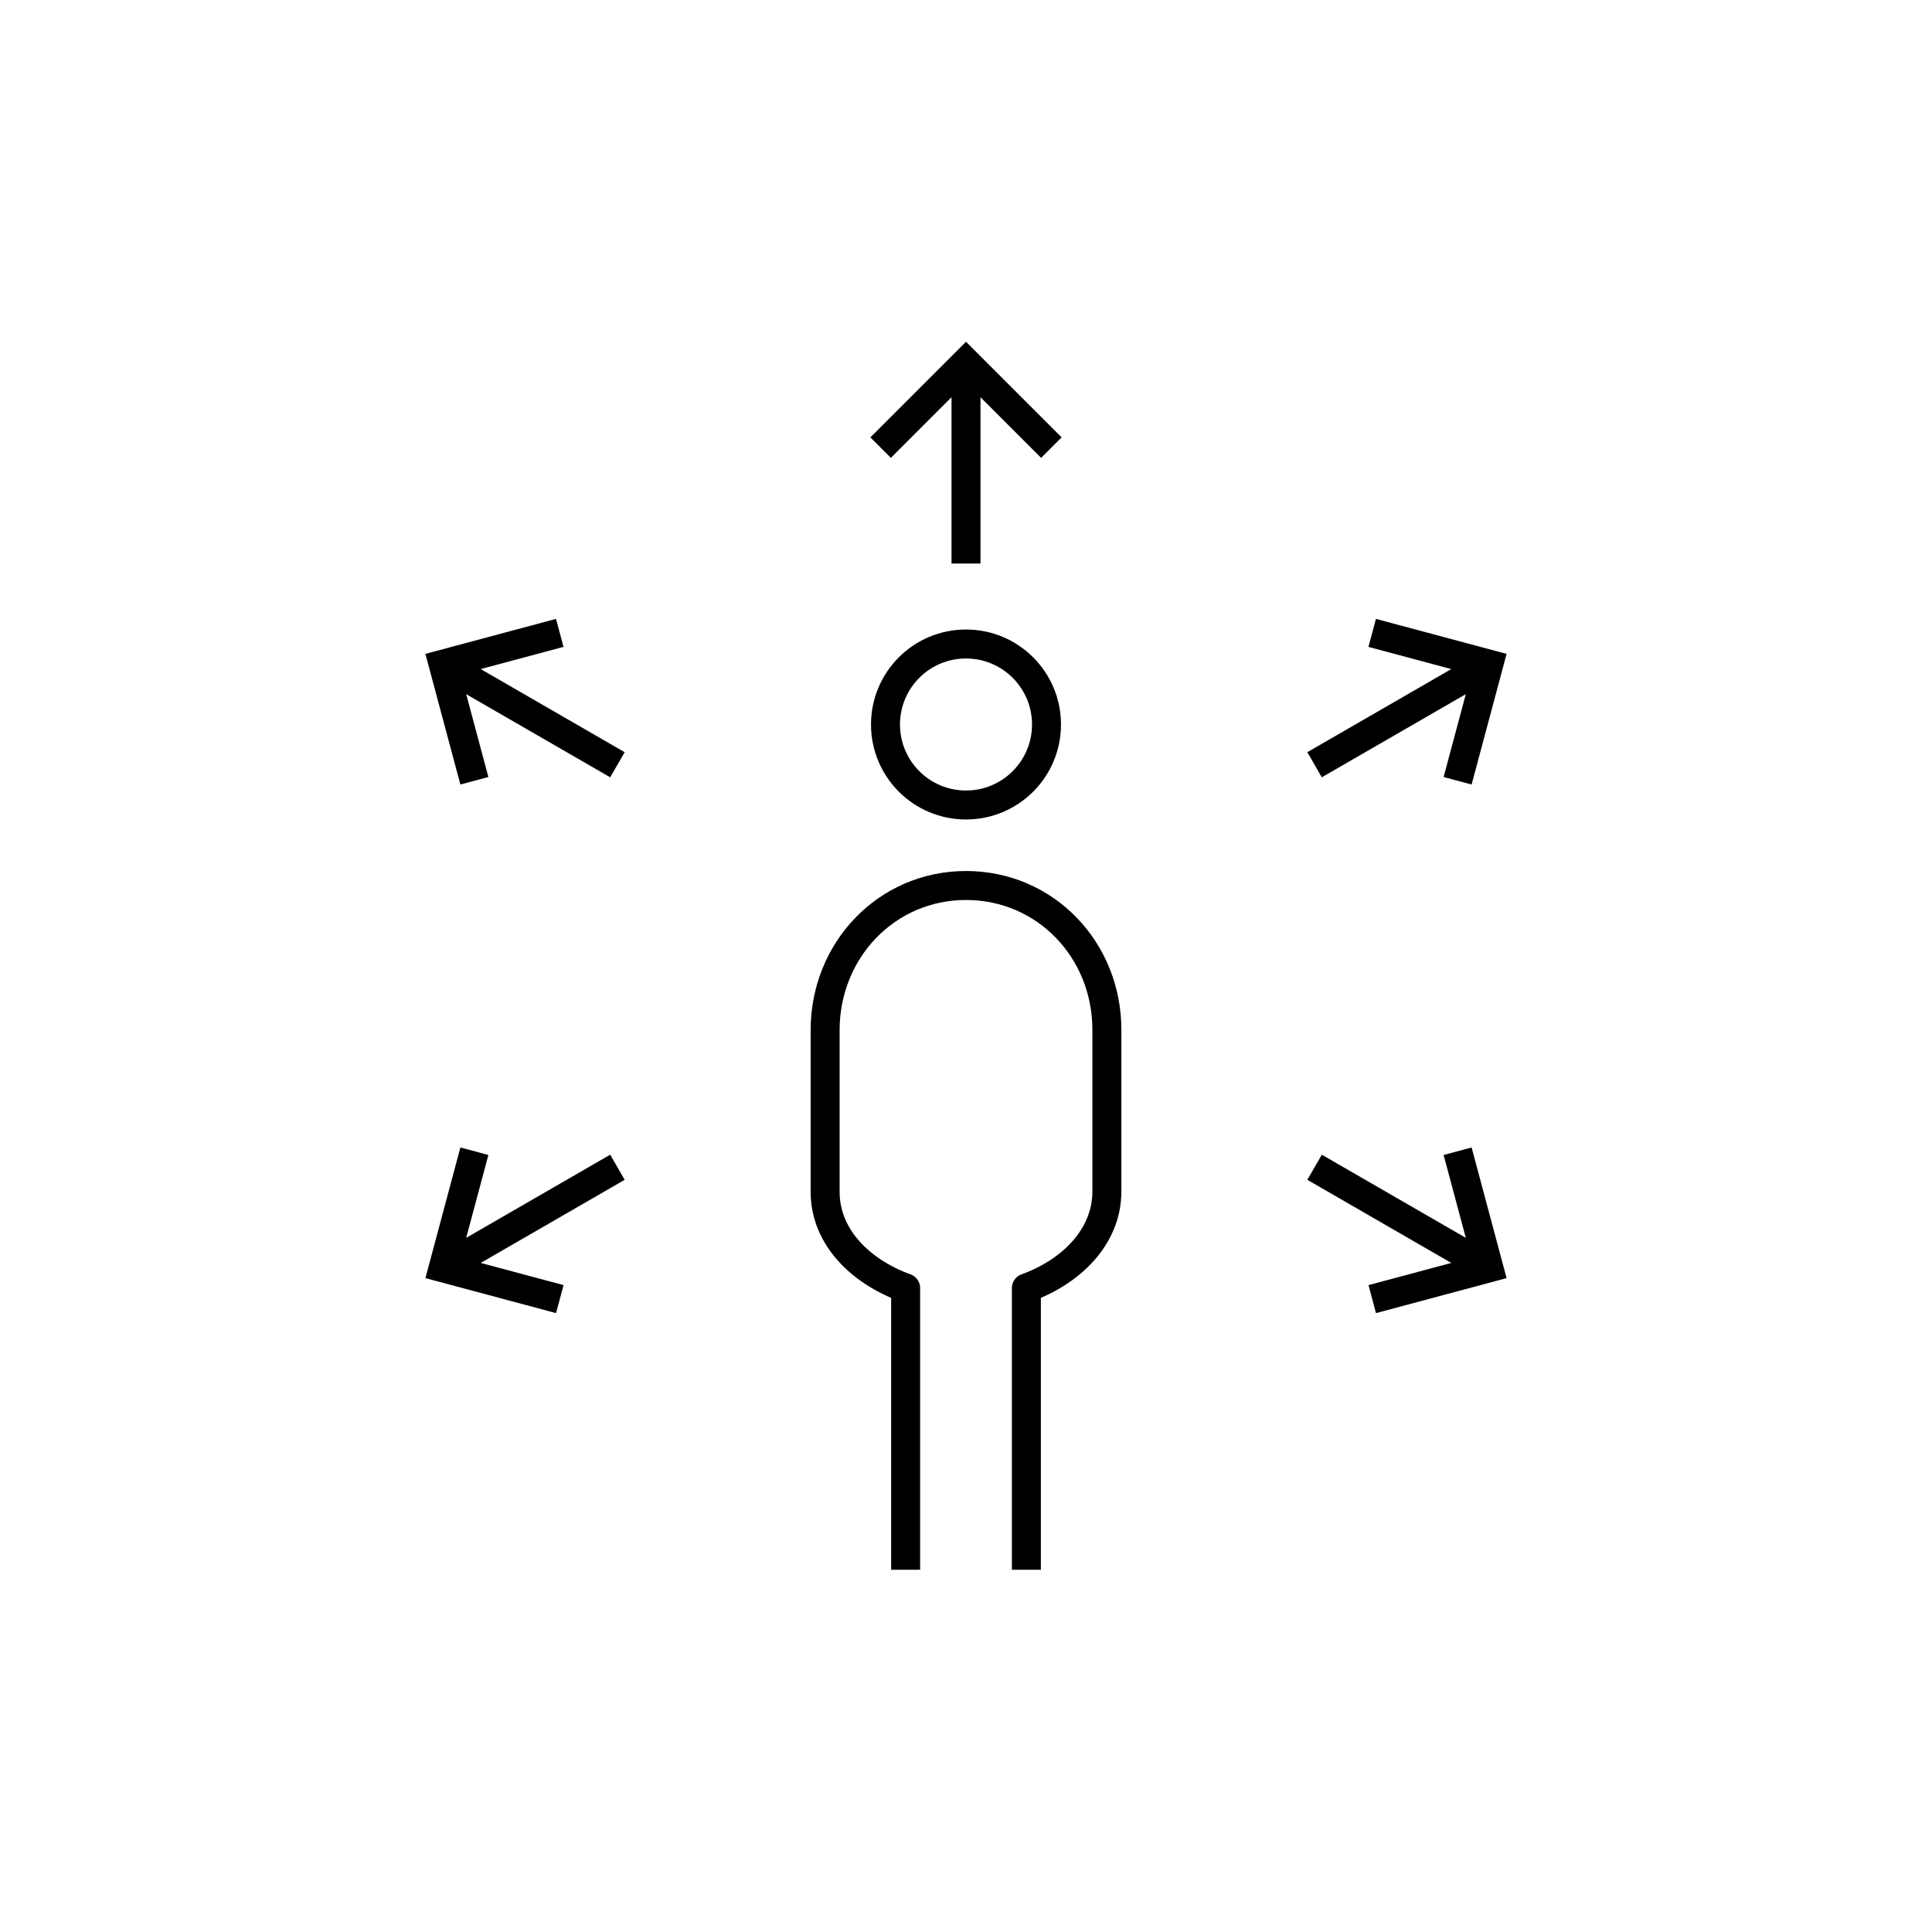 <?xml version="1.0" encoding="iso-8859-1"?>
<!-- Generator: Adobe Illustrator 22.0.0, SVG Export Plug-In . SVG Version: 6.00 Build 0)  -->
<svg version="1.1" xmlns="http://www.w3.org/2000/svg" xmlns:xlink="http://www.w3.org/1999/xlink" x="0px" y="0px"
	 viewBox="0 0 48 48" style="enable-background:new 0 0 48 48;" xml:space="preserve">
<g id="expand_user">
	<g id="expand_user_1_">
		<path id="XMLID_504_" style="fill:none;stroke:#000000;stroke-width:0.72;stroke-linejoin:round;stroke-miterlimit:10;" d="
			M25.5,39v-7c1.109-0.4,2-1.268,2-2.4v-4.016C27.5,23.605,25.979,22,24,22s-3.5,1.614-3.5,3.593v4.016c0,1.132,0.891,1.99,2,2.391
			v7"/>
		<path style="fill:none;stroke:#000000;stroke-width:0.72;stroke-miterlimit:10;" d="M24,14V9 M26.121,11.121L24,9l-2.121,2.121
			 M15.34,19l-4.33-2.5 M13.907,15.724L11.01,16.5l0.776,2.898 M15.34,29l-4.33,2.5 M11.786,28.602L11.01,31.5l2.898,0.776
			 M32.66,29l4.33,2.5 M34.093,32.276L36.99,31.5l-0.776-2.898 M32.66,19l4.33-2.5 M36.214,19.398L36.99,16.5l-2.898-0.776 M24,16
			c-1.105,0-2,0.895-2,2s0.895,2,2,2s2-0.895,2-2S25.105,16,24,16z"/>
	</g>
</g>
<g id="Layer_1">
</g>
</svg>
